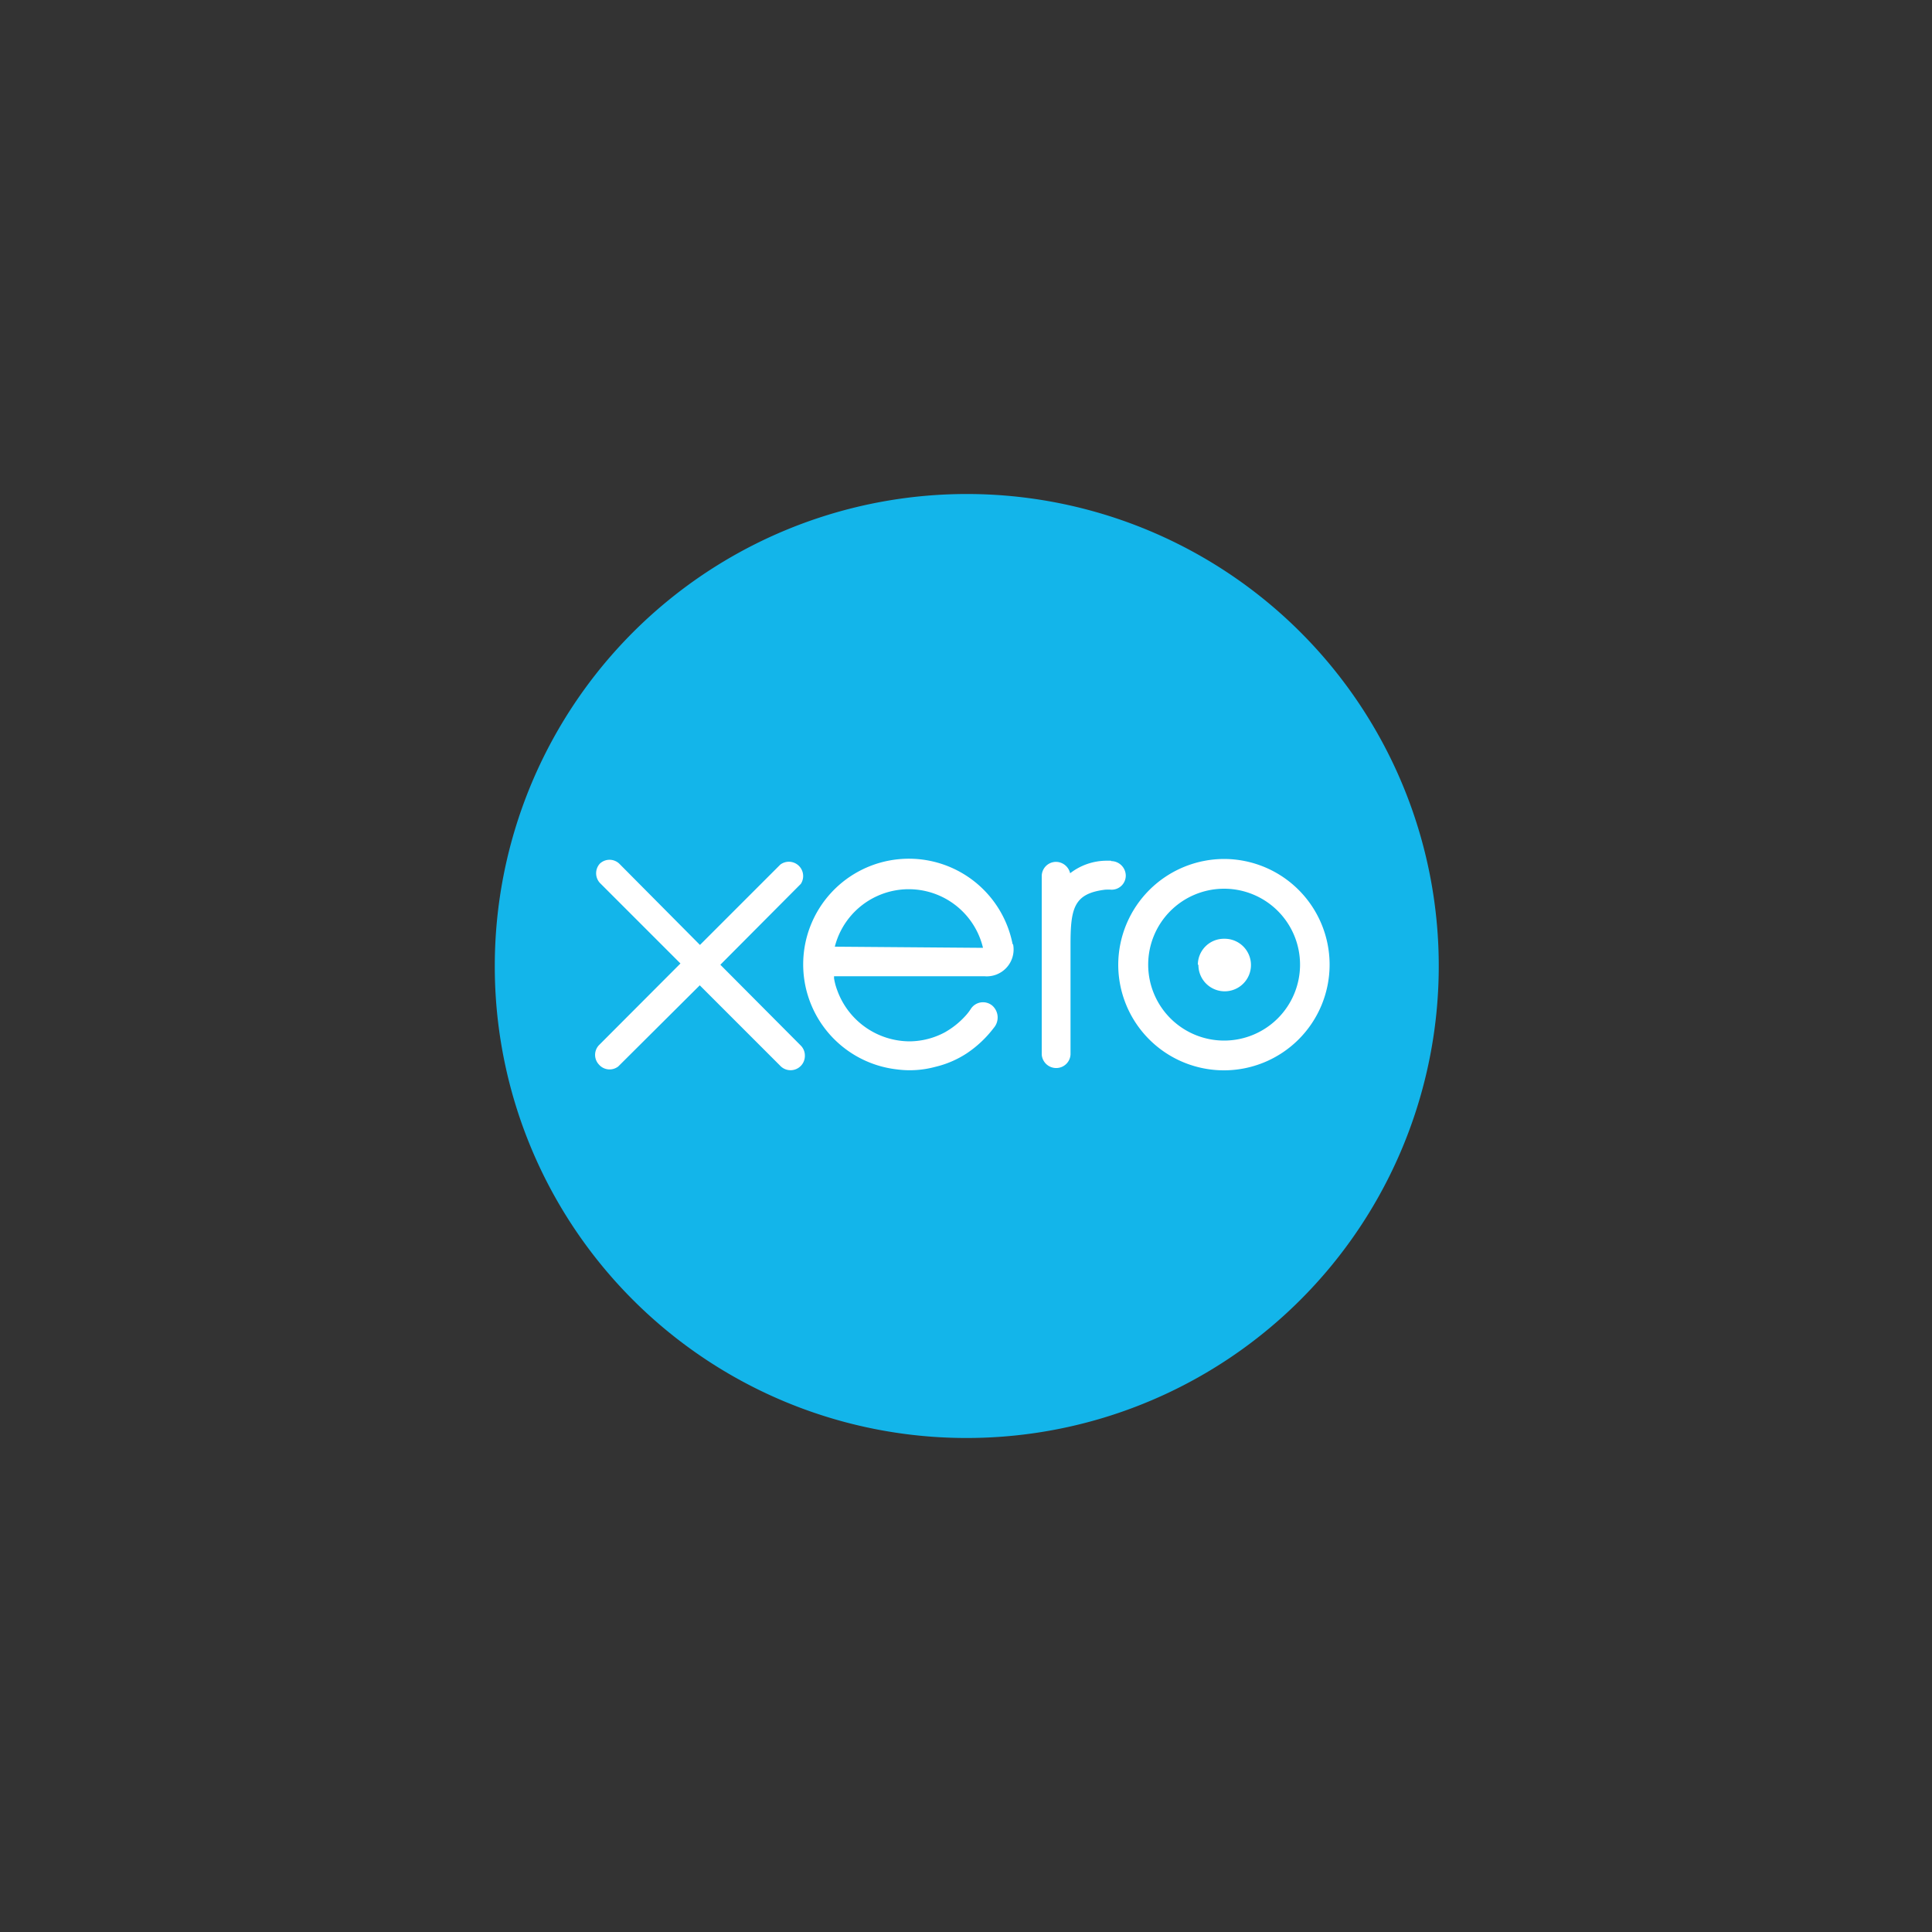 <svg id="a63ee0c8-54e0-483a-a6ad-68ecdc59bda5" data-name="Layer 1" xmlns="http://www.w3.org/2000/svg" viewBox="0 0 100 100"><rect x="0" y="0" width="100" height="100" fill="#333333" stroke="none"/><title>xero</title><path d="M50,74.43A24.43,24.43,0,1,0,25.61,50,24.41,24.41,0,0,0,50,74.43" fill="#13b5ea"/><path d="M37.29,49.93l4.16-4.18a.74.74,0,0,0-1.06-1l-4.16,4.16L32.05,44.7a.73.73,0,0,0-1,0,.74.74,0,0,0,0,1l4.17,4.17L31,54.1a.73.73,0,0,0,0,1A.73.73,0,0,0,32,55.2l0,0L36.22,51l4.16,4.16a.74.74,0,0,0,1.28-.52.73.73,0,0,0-.21-.52l-4.16-4.18m24.74,0a1.36,1.36,0,1,0,1.35-1.35A1.35,1.35,0,0,0,62,49.93m-2.57,0a3.93,3.93,0,1,1,3.92,3.93,3.93,3.93,0,0,1-3.92-3.93m-1.55,0a5.47,5.47,0,1,0,5.47-5.47,5.49,5.49,0,0,0-5.47,5.47m-.38-5.38H57.3a3.09,3.09,0,0,0-1.91.65.76.76,0,0,0-.73-.59.74.74,0,0,0-.74.74h0v9.23a.75.75,0,0,0,.79.7.74.74,0,0,0,.7-.7V48.9c0-1.89.17-2.65,1.79-2.85a2.72,2.72,0,0,1,.32,0,.73.73,0,0,0,.75-.73.76.76,0,0,0-.75-.75M43.21,49V49a3.95,3.95,0,0,1,7.67.06Zm9.2-.14a5.47,5.47,0,1,0-6,6.49,5.06,5.06,0,0,0,2-.13,5.13,5.13,0,0,0,1.63-.7,5.8,5.8,0,0,0,1.4-1.32l0,0a.82.82,0,0,0-.08-1.15.75.75,0,0,0-1.11.17,2.56,2.56,0,0,1-.26.34,4.29,4.29,0,0,1-1.08.87,3.92,3.92,0,0,1-1.83.47,4,4,0,0,1-3.74-2.63,3.25,3.25,0,0,1-.17-.63v-.11h7.78a1.39,1.39,0,0,0,1.49-1.64Z" fill="#fff"/></svg>